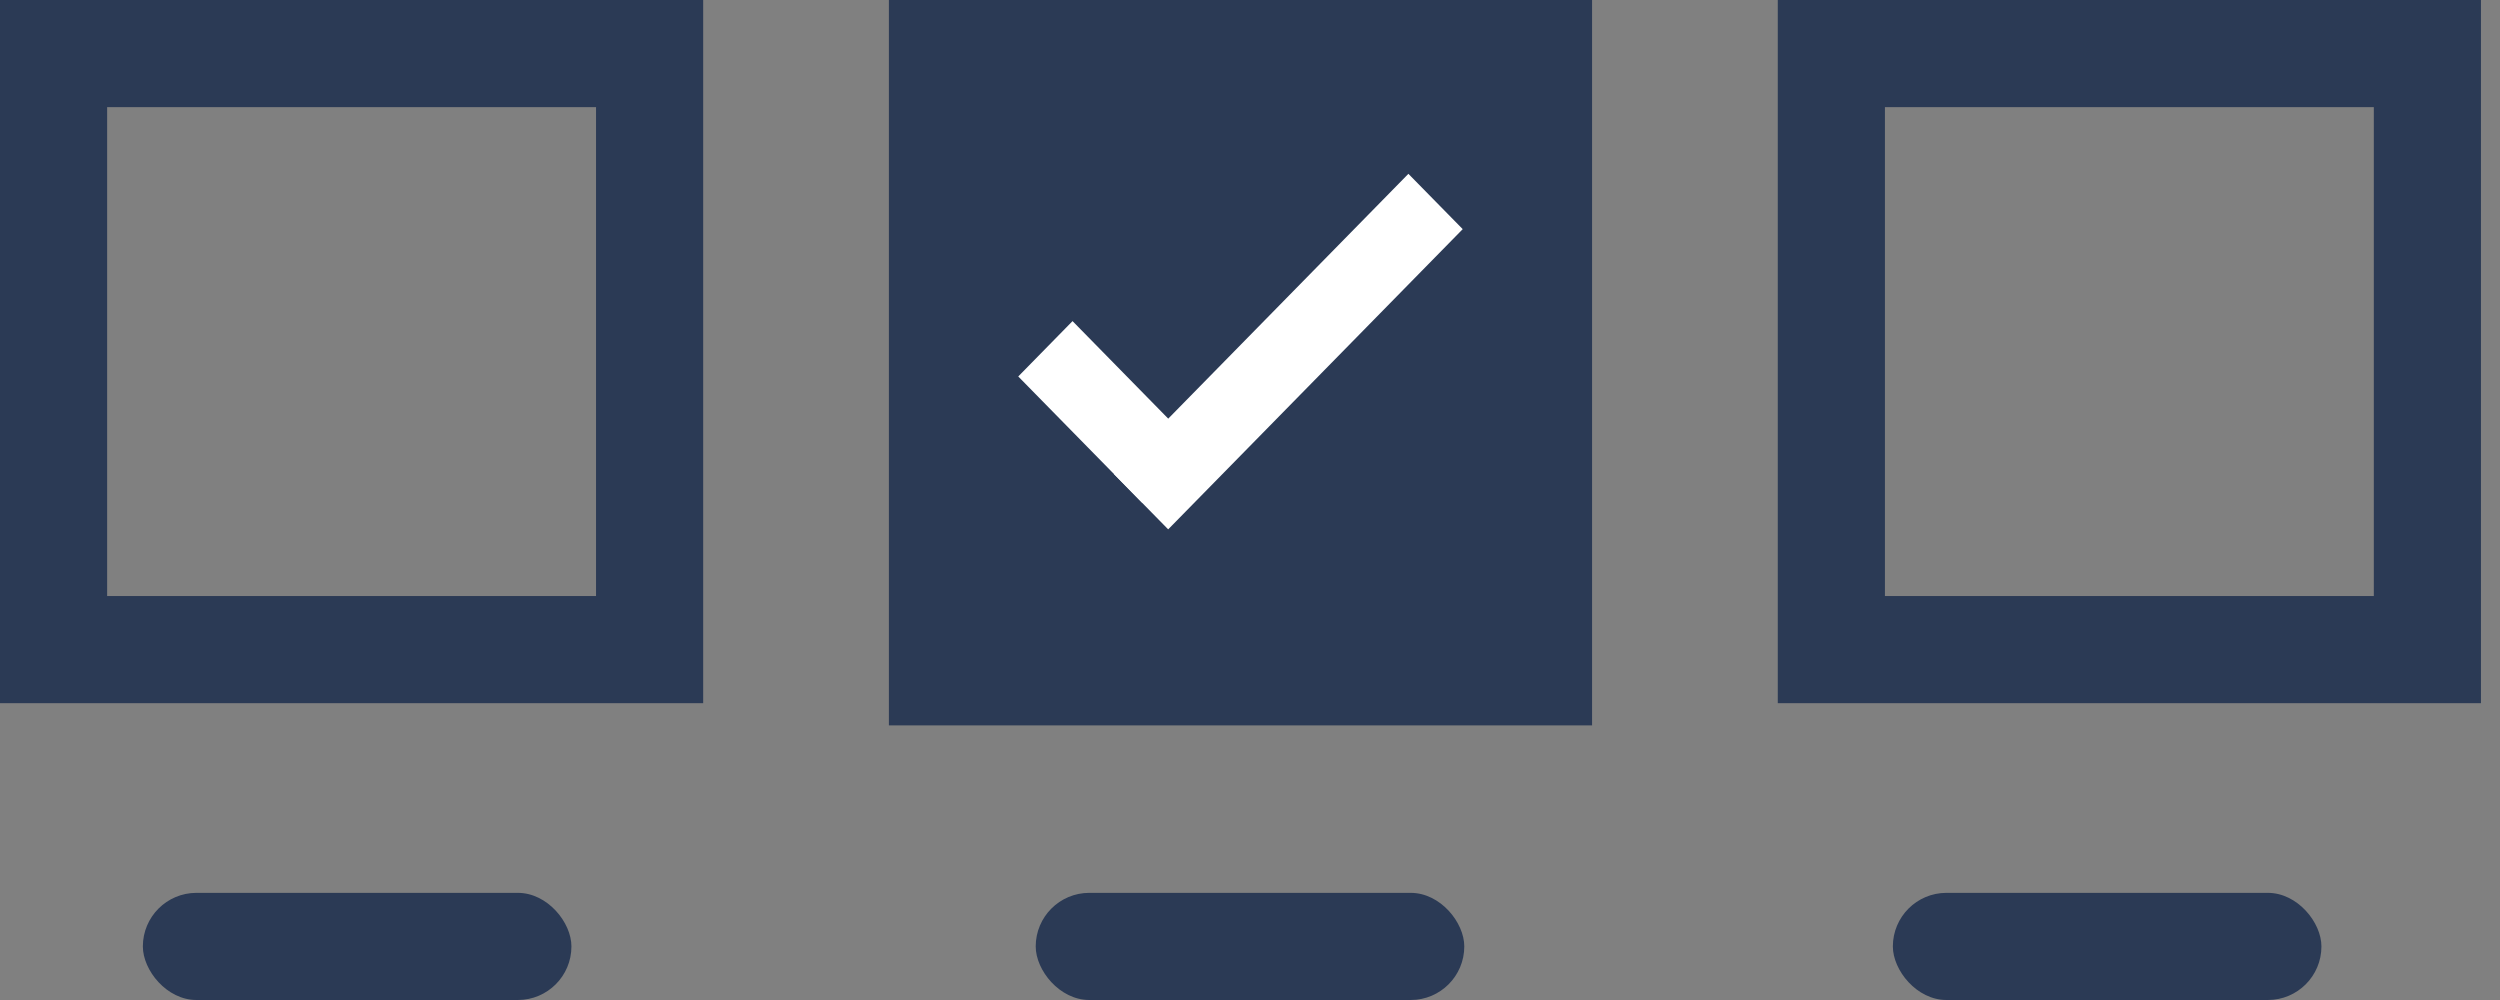 <svg width="70" height="28" viewBox="0 0 70 28" fill="none" xmlns="http://www.w3.org/2000/svg">
<rect x="0" y="0" width="70" height="28" fill="#808080" stroke="none"/>
<rect x="1.5" y="1.5" width="16.689" height="16.689" stroke="#2B3A55" stroke-width="3"/>
<path d="M27.889 1.5H26.389V3V17.311V18.811H27.889H41.578H43.078V17.311V3V1.5H41.578H27.889Z" fill="#2B3A55" stroke="#2B3A55" stroke-width="3"/>
<rect x="51.278" y="1.5" width="16.689" height="16.689" stroke="#2B3A55" stroke-width="3"/>
<path d="M28.511 10.541L30.031 8.991L33.508 12.535L31.988 14.085L28.511 10.541Z" fill="white"/>
<path d="M39.435 4.867L40.956 6.416L32.709 14.822L31.189 13.273L39.435 4.867Z" fill="white"/>
<rect x="4" y="25" width="12" height="3" rx="1.5" fill="#2B3A55"/>
<rect x="29" y="25" width="12" height="3" rx="1.5" fill="#2B3A55"/>
<rect x="53" y="25" width="12" height="3" rx="1.5" fill="#2B3A55"/>
</svg>
